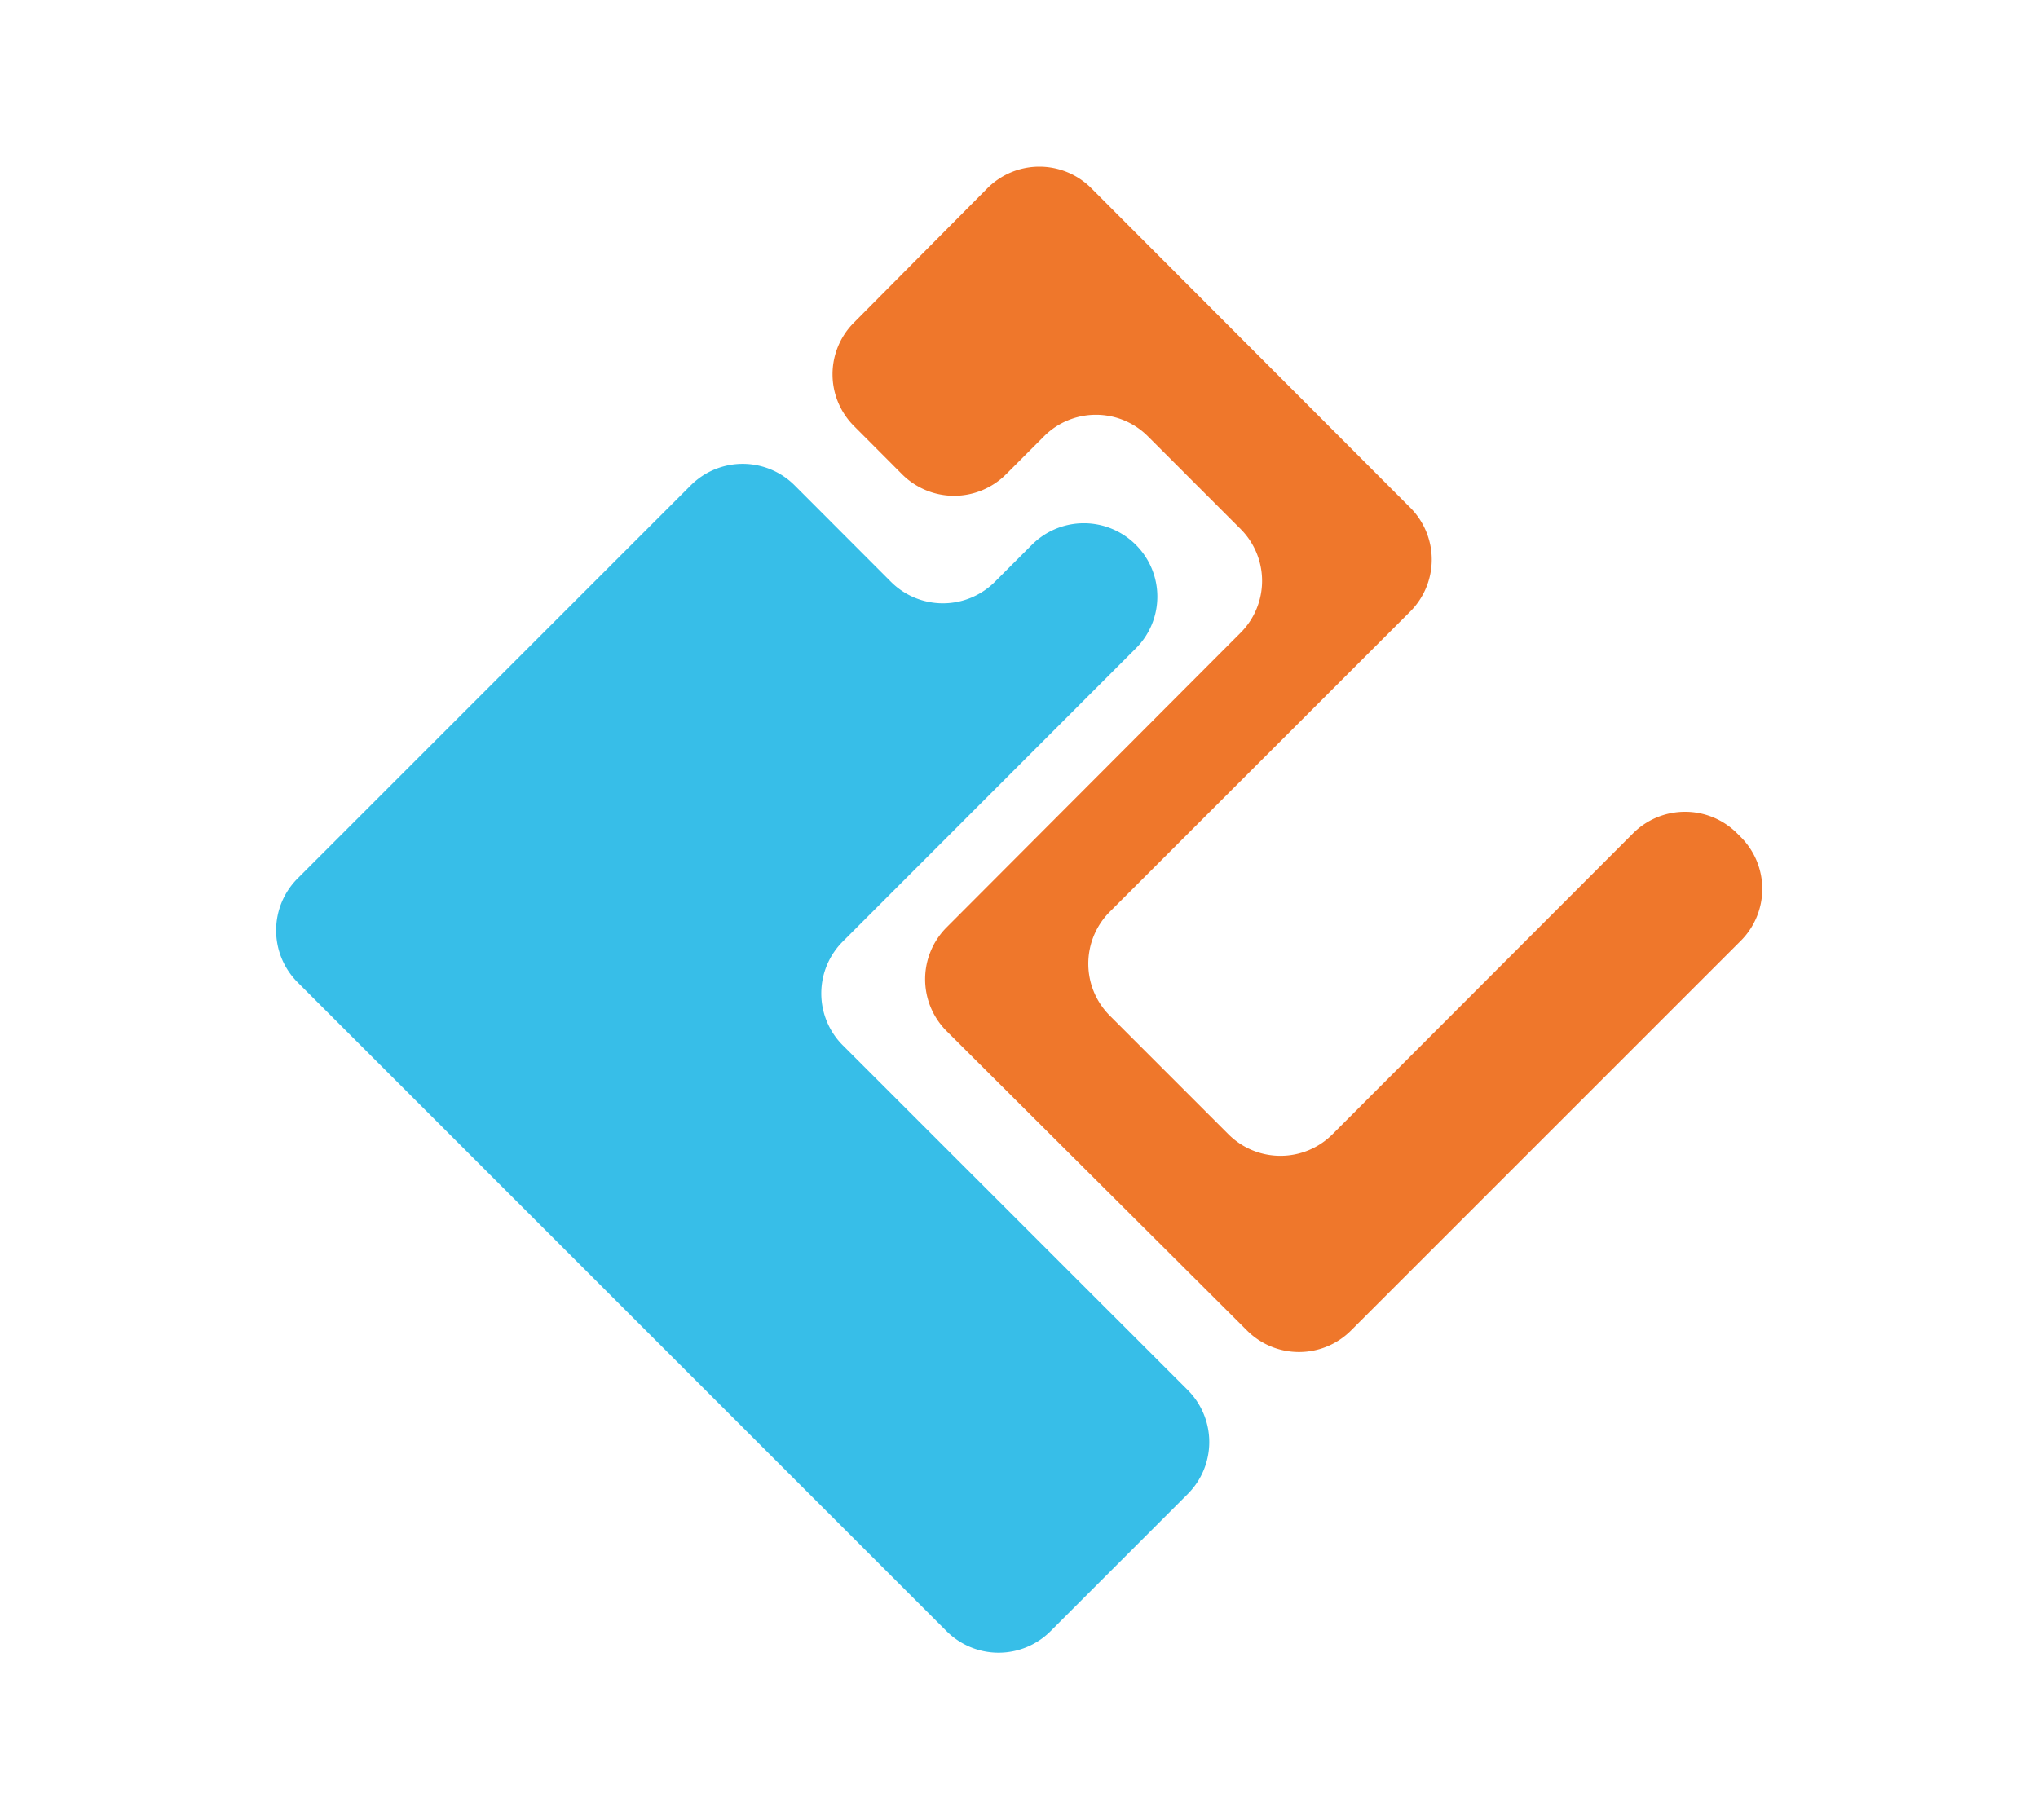 <svg id="Capa_1" data-name="Capa 1" xmlns="http://www.w3.org/2000/svg" viewBox="0 0 151.61 135.41"><title>djangoEcommerce</title><path d="M84.49,48.25,62.7,70.05a5.46,5.46,0,0,0,0,7.73l25.66,25.65a5.47,5.47,0,0,1,0,7.73L78.15,121.37a5.47,5.47,0,0,1-7.73,0L22.14,73.09a5.47,5.47,0,0,1,0-7.73L51.39,36.11a5.46,5.46,0,0,1,7.72,0l7.17,7.18a5.47,5.47,0,0,0,7.73,0l2.76-2.76a5.46,5.46,0,0,1,7.72,0h0A5.44,5.44,0,0,1,84.49,48.25Z" style="fill:#37bee8"/><path d="M63.53,31.7l3.58,3.59a5.47,5.47,0,0,0,7.73,0l2.83-2.83a5.46,5.46,0,0,1,7.72,0l6.9,6.9a5.46,5.46,0,0,1,0,7.72L70.42,69a5.46,5.46,0,0,0,0,7.72L92.77,99a5.47,5.47,0,0,0,7.73,0l29-29a5.46,5.46,0,0,0,0-7.72l-.28-.28a5.47,5.47,0,0,0-7.73,0L99.12,84.4a5.47,5.47,0,0,1-7.73,0l-8.83-8.83a5.47,5.47,0,0,1,0-7.73L104.91,45.5a5.47,5.47,0,0,0,0-7.73L81.18,14a5.46,5.46,0,0,0-7.72,0L63.53,24A5.44,5.44,0,0,0,63.53,31.7Z" style="fill:#ef772b"/></svg>
